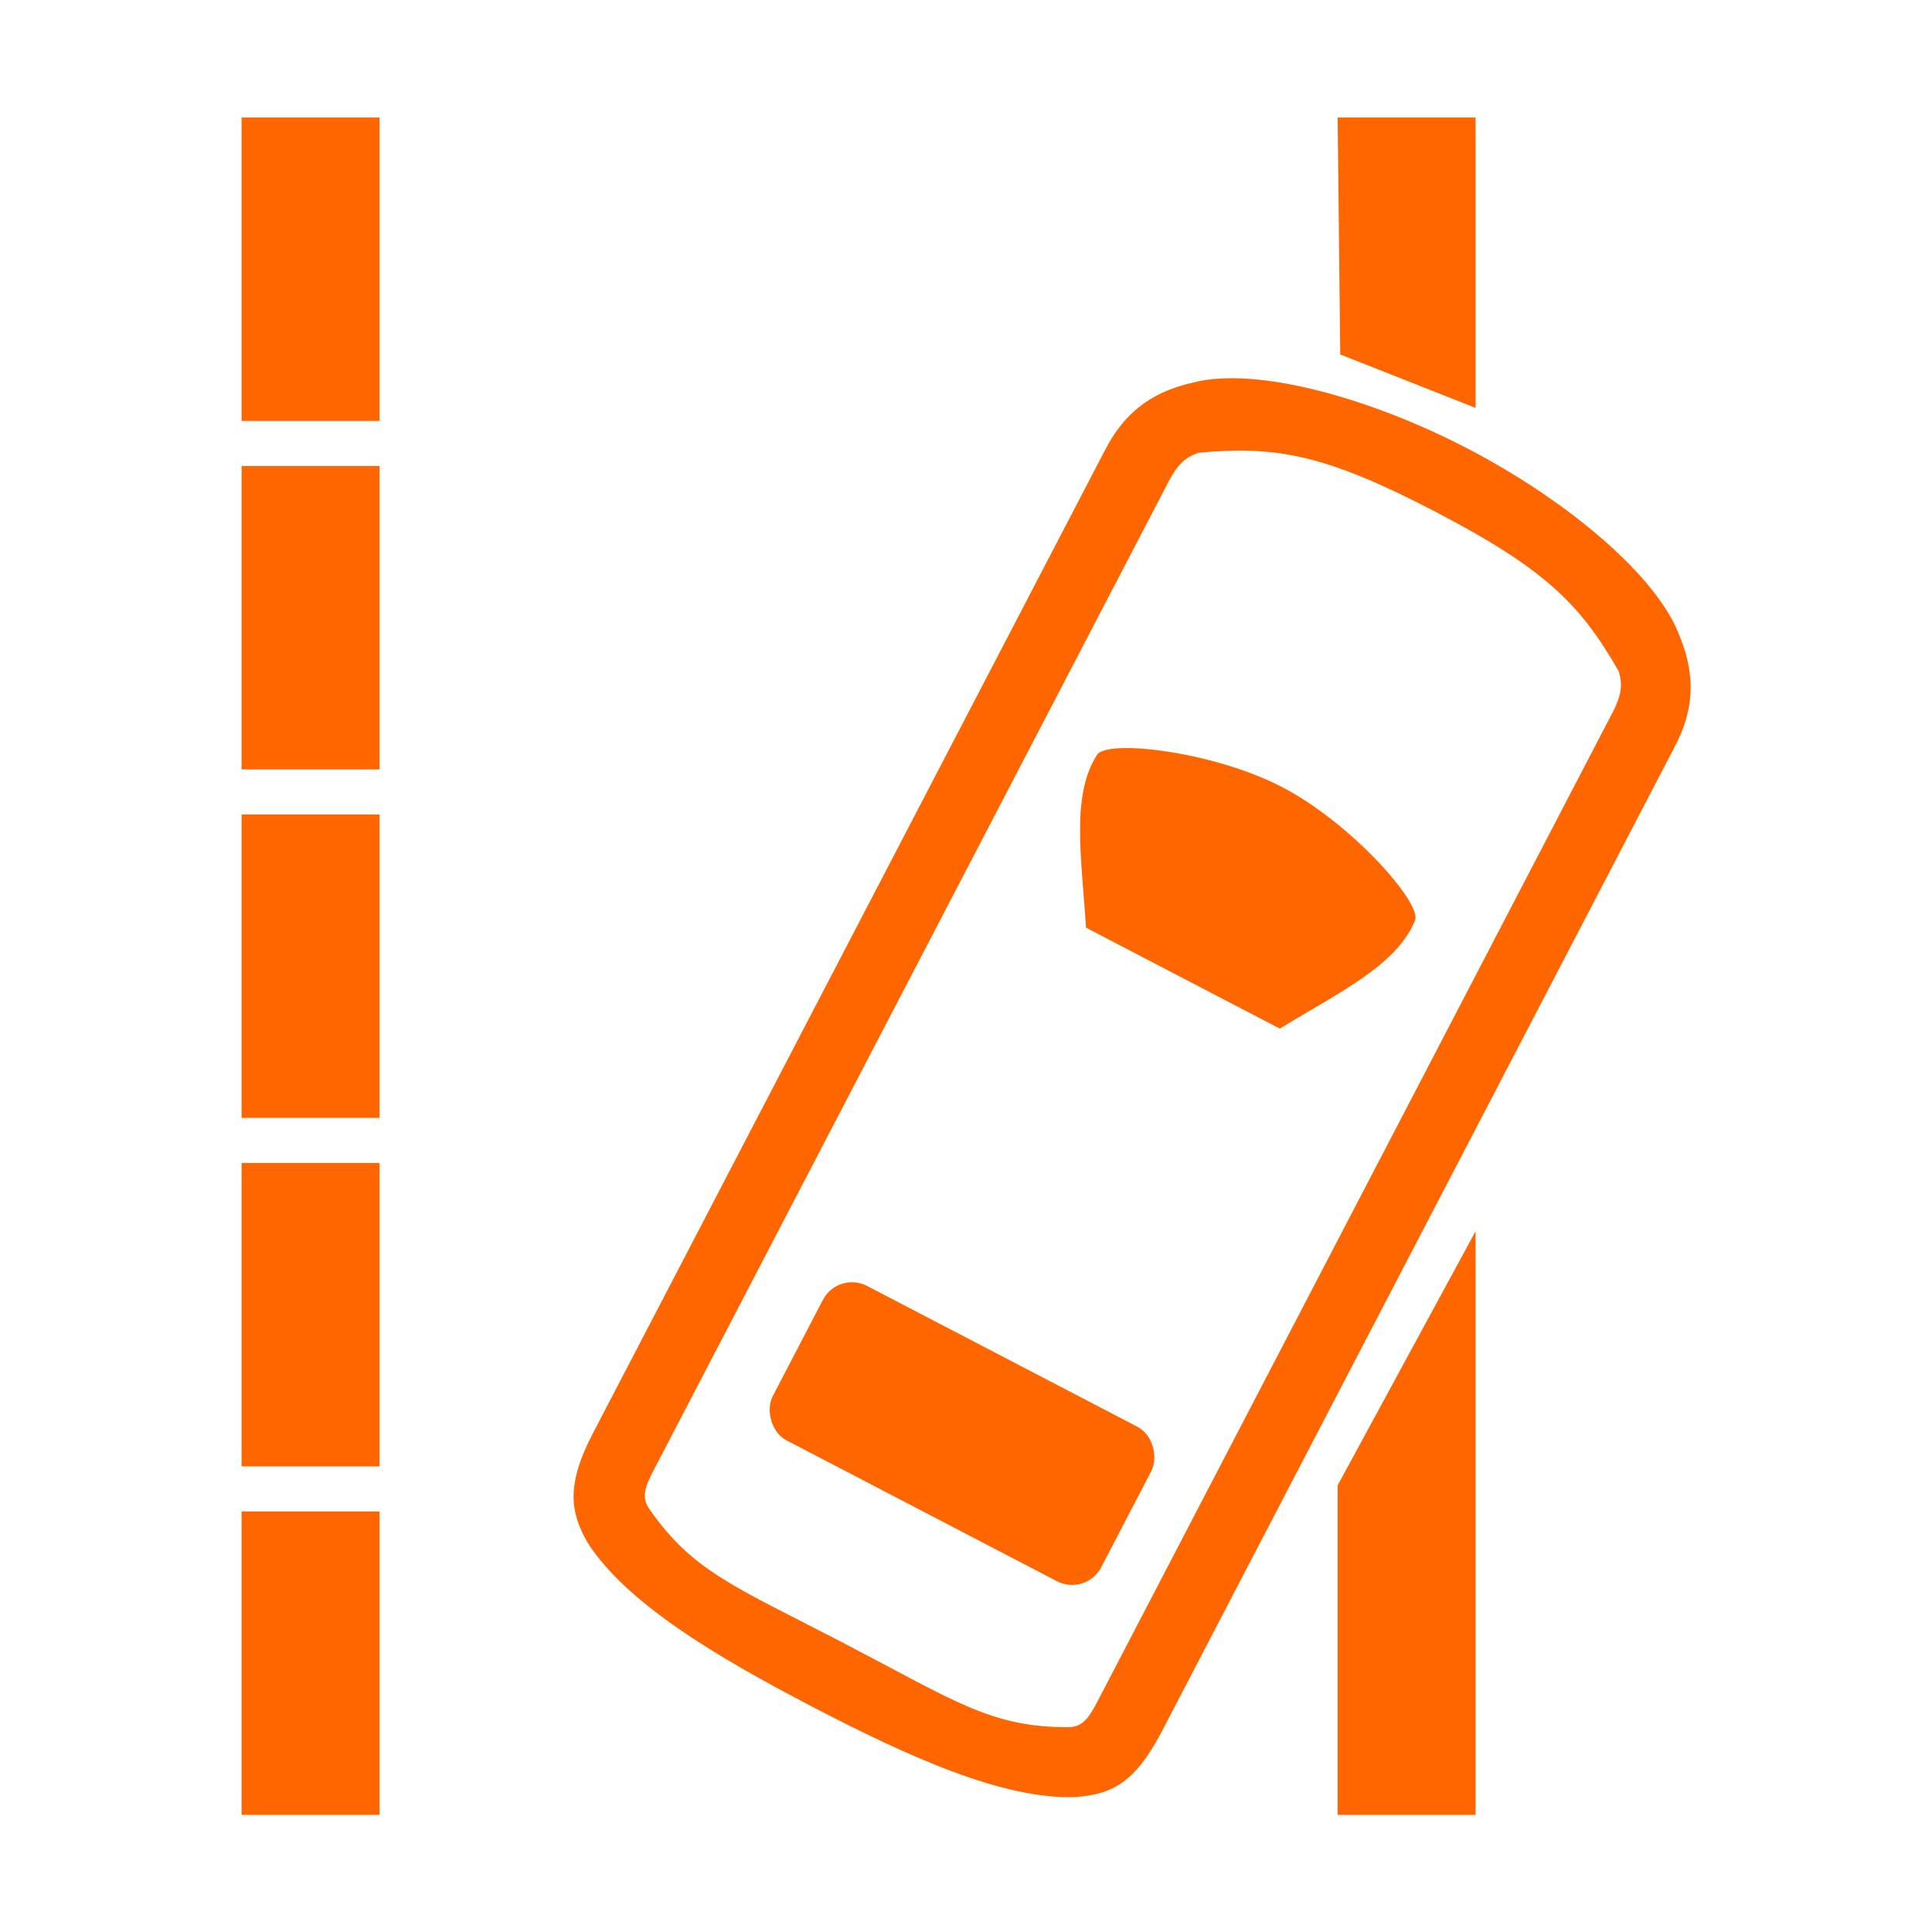 <?xml version="1.0" encoding="UTF-8" standalone="no"?>
<!-- Created with Inkscape (http://www.inkscape.org/) -->

<svg
   width="48mm"
   height="48mm"
   viewBox="0 0 48 48"
   version="1.1"
   id="svg5"
   inkscape:version="1.2.2 (732a01da63, 2022-12-09)"
   sodipodi:docname="lanedeparturewarningsystem.svg"
   xml:space="preserve"
   xmlns:inkscape="http://www.inkscape.org/namespaces/inkscape"
   xmlns:sodipodi="http://sodipodi.sourceforge.net/DTD/sodipodi-0.dtd"
   xmlns="http://www.w3.org/2000/svg"
   xmlns:svg="http://www.w3.org/2000/svg"><sodipodi:namedview
     id="namedview7"
     pagecolor="#ffffff"
     bordercolor="#000000"
     borderopacity="0.25"
     inkscape:showpageshadow="2"
     inkscape:pageopacity="0.0"
     inkscape:pagecheckerboard="0"
     inkscape:deskcolor="#d1d1d1"
     inkscape:document-units="mm"
     showgrid="false"
     inkscape:zoom="2.8284271"
     inkscape:cx="88.034795"
     inkscape:cy="58.33631"
     inkscape:window-width="1920"
     inkscape:window-height="986"
     inkscape:window-x="-11"
     inkscape:window-y="1086"
     inkscape:window-maximized="1"
     inkscape:current-layer="layer1" /><defs
     id="defs2"><inkscape:path-effect
       effect="powerclip"
       id="path-effect1971"
       is_visible="true"
       lpeversion="1"
       inverse="true"
       flatten="false"
       hide_clip="false"
       message="クリップをパスに変換した後に残らない場合には&lt;b&gt;フィル/ストローク&lt;/b&gt;ダイアログのフィルルールで evenodd を使用します。" /><inkscape:path-effect
       effect="powerclip"
       id="path-effect1810"
       is_visible="true"
       lpeversion="1"
       inverse="true"
       flatten="false"
       hide_clip="false"
       message="クリップをパスに変換した後に残らない場合には&lt;b&gt;フィル/ストローク&lt;/b&gt;ダイアログのフィルルールで evenodd を使用します。" /><clipPath
       clipPathUnits="userSpaceOnUse"
       id="clipPath1806"><circle
         style="display:none;fill:#ffaaaa;stroke:none;stroke-width:0.663;stroke-linejoin:round"
         id="circle1808"
         cx="105"
         cy="148.5"
         r="15" /></clipPath><clipPath
       clipPathUnits="userSpaceOnUse"
       id="clipPath1967"><circle
         style="display:none;fill:#e3dbdb;stroke:none;stroke-width:0.929;stroke-linejoin:round"
         id="circle1969"
         cx="35.586"
         cy="129.658"
         r="21" /></clipPath><clipPath
       clipPathUnits="userSpaceOnUse"
       id="clipPath1967-5"><circle
         style="display:none;fill:#e3dbdb;stroke:none;stroke-width:0.929;stroke-linejoin:round"
         id="circle1969-4"
         cx="35.586"
         cy="129.658"
         r="21" /><path
         id="lpe_path-effect1971-7"
         style="fill:#e3dbdb;stroke:none;stroke-width:0.929;stroke-linejoin:round"
         class="powerclip"
         d="m 30.586,107.687 h 34 v 43.941 h -34 z m 26,21.971 a 21,21 0 0 0 -21,-21 21,21 0 0 0 -21,21 21,21 0 0 0 21,21 21,21 0 0 0 21,-21 z" /></clipPath><inkscape:path-effect
       effect="powerclip"
       id="path-effect1971-0"
       is_visible="true"
       lpeversion="1"
       inverse="true"
       flatten="false"
       hide_clip="false"
       message="クリップをパスに変換した後に残らない場合には&lt;b&gt;フィル/ストローク&lt;/b&gt;ダイアログのフィルルールで evenodd を使用します。" /><clipPath
       clipPathUnits="userSpaceOnUse"
       id="clipath_lpe_path-effect1971-0"><circle
         style="display:none;fill:#e3dbdb;stroke:none;stroke-width:0.929;stroke-linejoin:round"
         id="circle2069"
         cx="35.586"
         cy="129.658"
         r="21" /></clipPath></defs><g
     inkscape:label="Layer 1"
     inkscape:groupmode="layer"
     id="layer1"
     transform="translate(-78.801,-115.709)"><g
       id="g2024"
       transform="matrix(0.979,0,0,0.979,3.802,2.501)"><g
         id="g1875"
         transform="rotate(27.513,97.396,147.28)"
         style="fill:#ff6600"><path
           id="rect996"
           style="fill:#ff6600;stroke-width:0.905;stroke-linejoin:round"
           d="m 102.639,121.709 c -2.787,0 -5.748,0.624 -6.979,1.749 -0.867,0.738 -1.171,1.546 -1.171,2.515 v 21.842 6.326 c 0,1.466 0.416,2.036 1.171,2.515 1.581,0.9 4.192,1.054 6.979,1.054 2.787,0 5.398,-0.154 6.979,-1.054 0.755,-0.479 1.171,-0.959 1.171,-2.515 v -6.326 -21.842 c 0,-0.969 -0.304,-1.777 -1.171,-2.515 -1.231,-1.125 -4.192,-1.749 -6.979,-1.749 z m 0,1.8 c 3.136,0 4.351,0.377 6.005,1.442 0.278,0.277 0.345,0.568 0.345,1.022 v 21.842 6.326 c 0,0.454 0.014,0.836 -0.345,1.022 -1.729,0.915 -2.868,0.747 -6.005,0.747 -3.136,0 -4.276,0.168 -6.005,-0.747 -0.359,-0.186 -0.345,-0.568 -0.345,-1.022 v -6.326 -21.842 c 0,-0.454 0.067,-0.745 0.345,-1.022 1.654,-1.065 2.869,-1.442 6.005,-1.442 z" /><path
           id="rect1209"
           style="fill:#ff6600;stroke-linejoin:round"
           d="m 102.432,131.503 c -1.966,0 -4.482,0.962 -4.549,1.435 -0.118,1.231 0.859,2.503 1.776,4.028 0.962,0 1.76,0.001 2.773,0.001 1.013,0 1.812,-0.001 2.773,-0.001 0.917,-1.526 1.893,-2.797 1.775,-4.028 -0.068,-0.472 -2.583,-1.435 -4.549,-1.435 z" /><rect
           style="fill:#ff6600;stroke-width:1;stroke-linejoin:round"
           id="rect1212"
           width="9.399"
           height="4.42"
           x="98.101"
           y="147.597"
           ry="0.833" /></g><rect
         style="fill:#ff6600;stroke-width:1;stroke-linejoin:round"
         id="rect1895"
         width="3.5"
         height="7.7"
         x="82.739"
         y="118.619"
         ry="0" /><rect
         style="fill:#ff6600;stroke-width:1;stroke-linejoin:round"
         id="rect1895-2"
         width="3.5"
         height="7.7"
         x="82.739"
         y="127.463"
         ry="0" /><rect
         style="fill:#ff6600;stroke-width:1;stroke-linejoin:round"
         id="rect1895-5"
         width="3.5"
         height="7.7"
         x="82.739"
         y="136.306"
         ry="0" /><rect
         style="fill:#ff6600;stroke-width:1;stroke-linejoin:round"
         id="rect1895-4"
         width="3.5"
         height="7.7"
         x="82.739"
         y="145.15"
         ry="0" /><rect
         style="fill:#ff6600;stroke-width:1;stroke-linejoin:round"
         id="rect1895-7"
         width="3.5"
         height="7.7"
         x="82.739"
         y="153.994"
         ry="0" /><path
         id="rect1895-27"
         style="fill:#ff6600;stroke-linejoin:round"
         d="m 110.554,153.332 3.5,-6.449 v 14.811 h -3.5 z"
         sodipodi:nodetypes="ccccc" /><path
         id="rect1895-1"
         style="fill:#ff6600;stroke-linejoin:round"
         d="m 110.554,118.619 h 3.5 v 7.369 l -3.434,-1.356 z"
         sodipodi:nodetypes="ccccc" /></g></g></svg>
